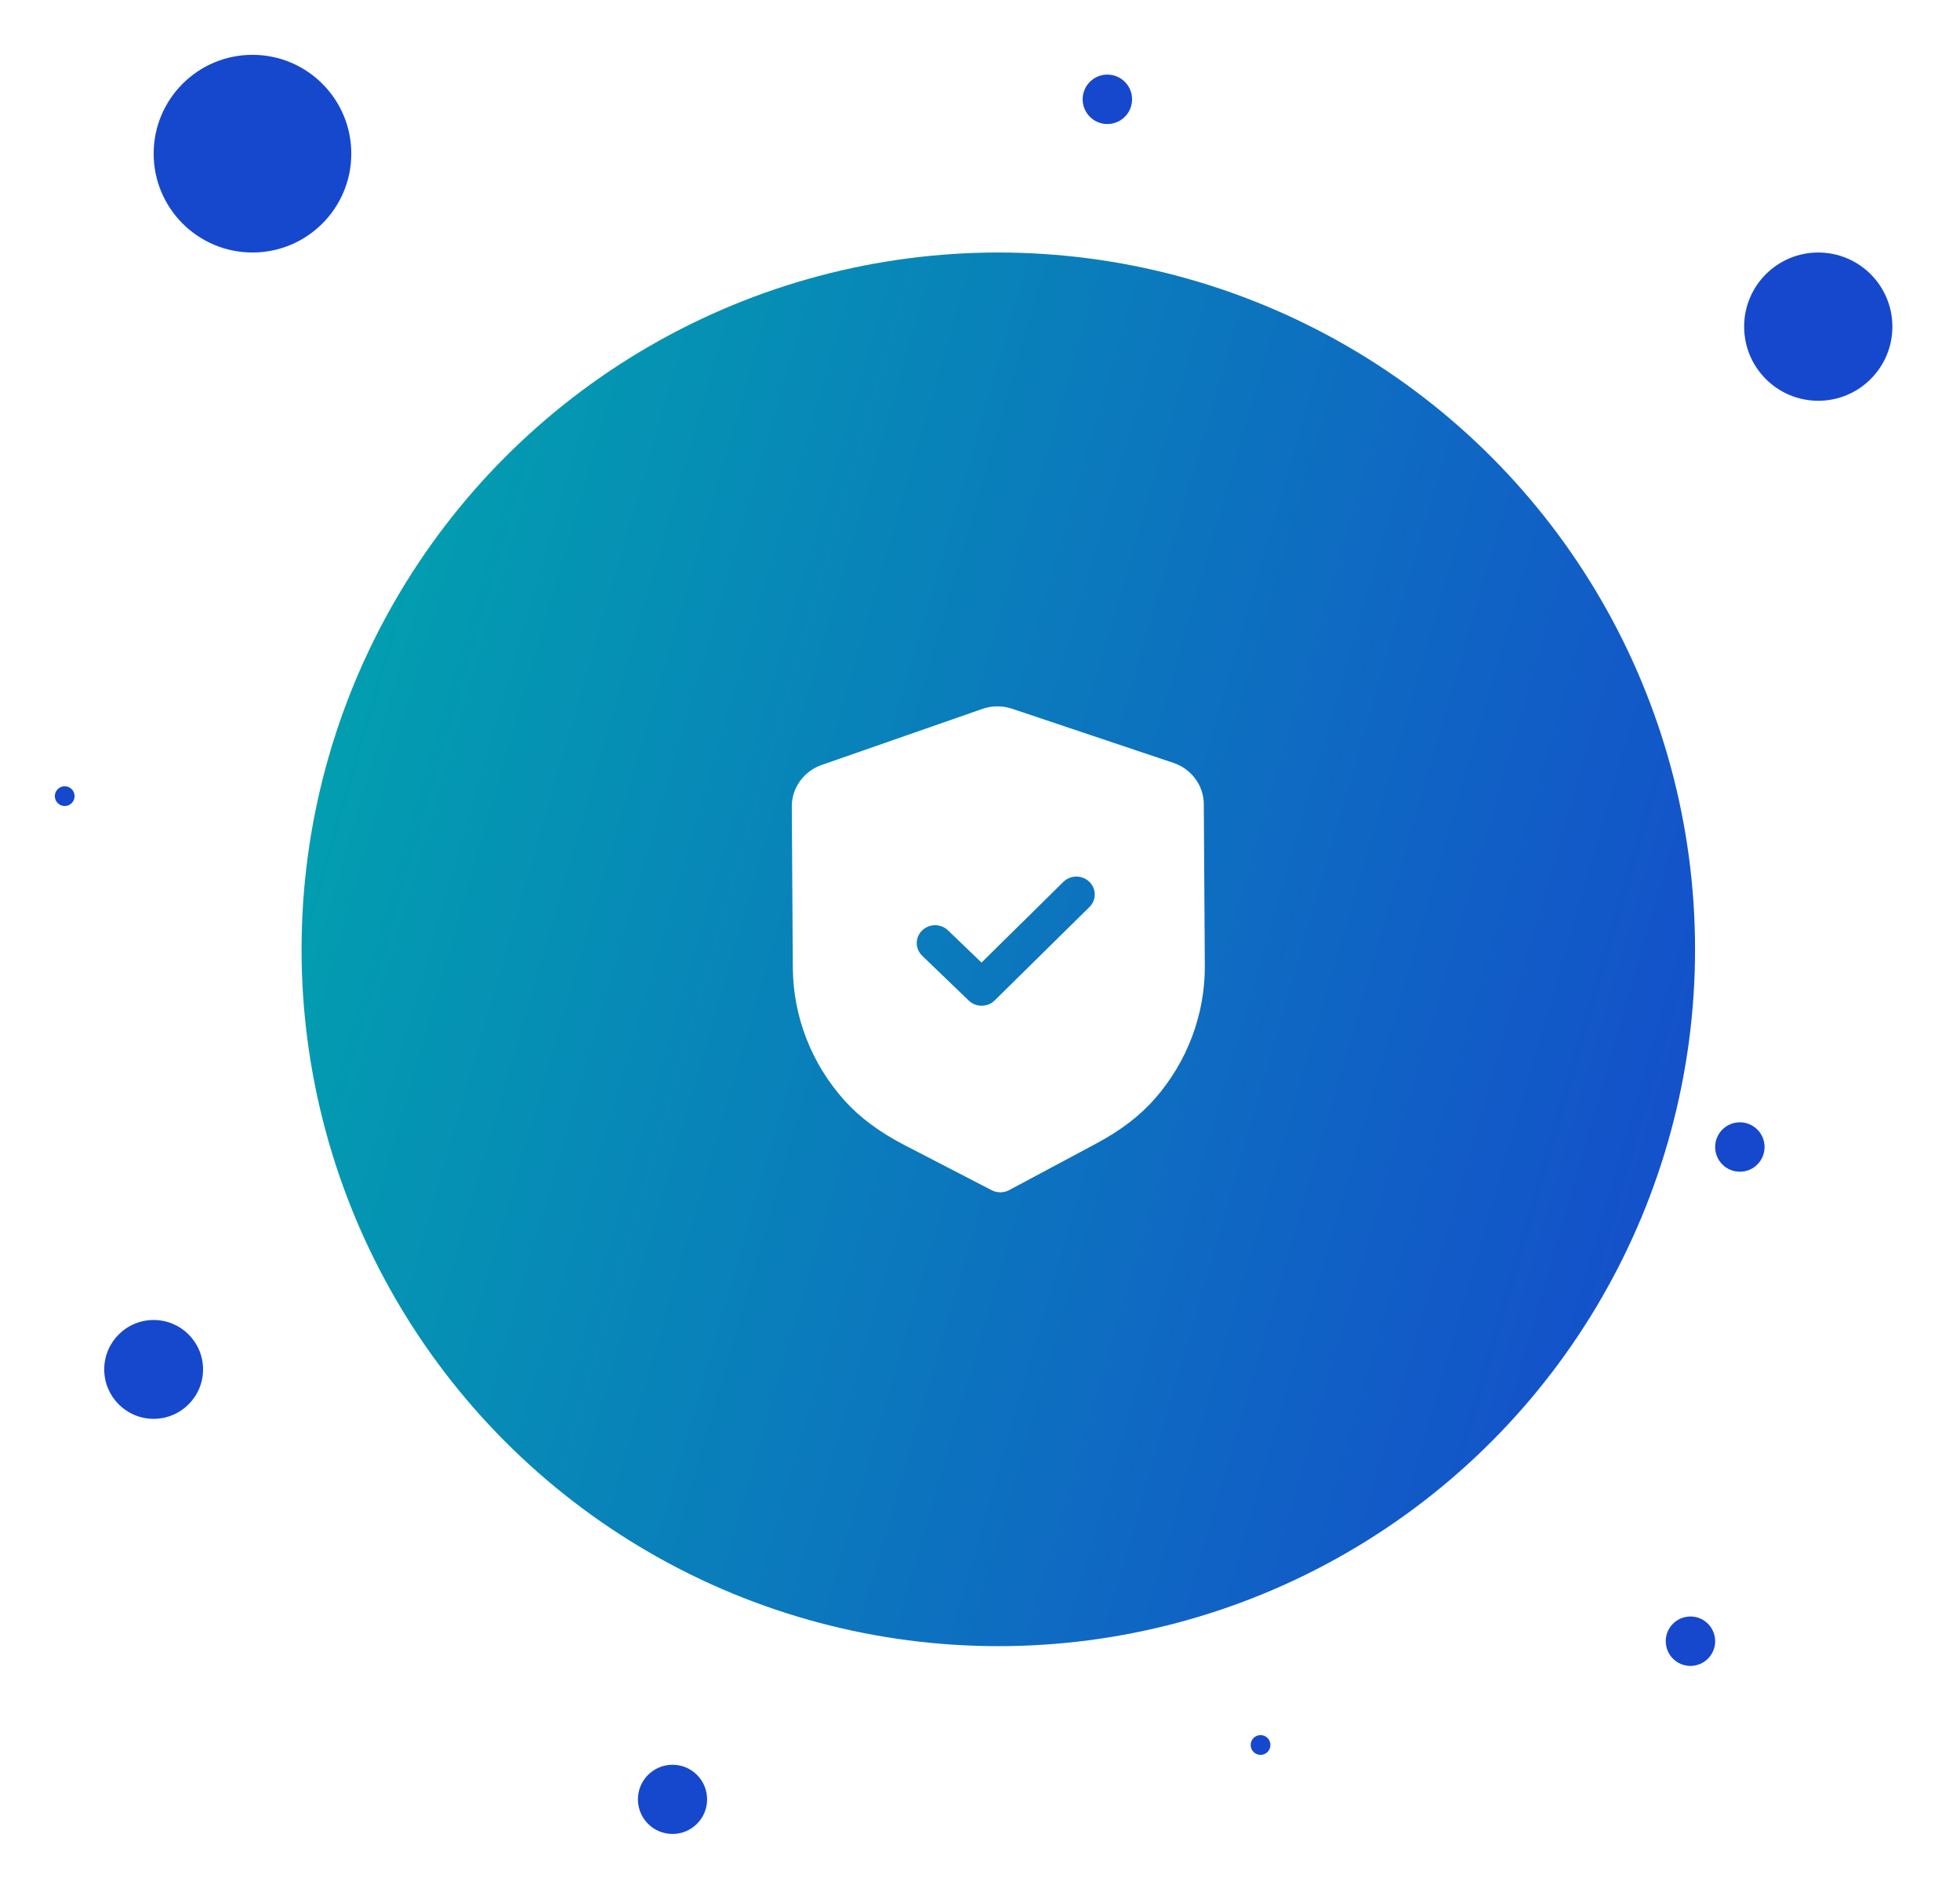 <svg width="143" height="138" viewBox="0 0 143 138" fill="none" xmlns="http://www.w3.org/2000/svg">
<g filter="url(#filter0_d_693_1568)">
<circle cx="72.836" cy="65.255" r="50.834" fill="url(#paint0_linear_693_1568)"/>
<circle cx="132.659" cy="19.829" r="5.408" fill="#1648CE"/>
<circle cx="18.421" cy="7.21" r="7.21" fill="#1648CE"/>
<circle cx="11.21" cy="95.9" r="3.605" fill="#1648CE"/>
<circle cx="123.334" cy="115.728" r="1.803" fill="#1648CE"/>
<path fill-rule="evenodd" clip-rule="evenodd" d="M72.354 82.828C72.551 82.93 72.77 82.982 72.99 82.981C73.209 82.979 73.427 82.925 73.625 82.821L79.949 79.44C81.743 78.484 83.147 77.415 84.243 76.17C86.625 73.459 87.926 69.998 87.903 66.43L87.828 54.658C87.821 53.303 86.93 52.093 85.613 51.653L73.848 47.706C73.139 47.466 72.363 47.471 71.667 47.718L59.947 51.806C58.637 52.263 57.762 53.482 57.769 54.839L57.844 66.602C57.867 70.175 59.213 73.62 61.635 76.304C62.741 77.531 64.158 78.585 65.971 79.525L72.354 82.828ZM70.68 68.993C70.944 69.247 71.287 69.372 71.629 69.369C71.972 69.367 72.313 69.238 72.573 68.981L79.485 62.167C80.004 61.654 79.999 60.831 79.474 60.325C78.948 59.819 78.1 59.822 77.581 60.335L71.61 66.221L69.165 63.871C68.638 63.365 67.793 63.37 67.272 63.883C66.752 64.396 66.758 65.22 67.284 65.725L70.68 68.993Z" fill="white"/>
<circle cx="80.792" cy="3.245" r="1.803" fill="#1648CE"/>
<circle cx="49.066" cy="127.265" r="2.524" fill="#1648CE"/>
<circle cx="91.968" cy="123.299" r="0.721" fill="#1648CE"/>
<circle cx="126.939" cy="79.676" r="1.803" fill="#1648CE"/>
<circle cx="4.721" cy="54.079" r="0.721" fill="#1648CE"/>
</g>
<defs>
<filter id="filter0_d_693_1568" x="0" y="0" width="142.067" height="137.789" filterUnits="userSpaceOnUse" color-interpolation-filters="sRGB">
<feFlood flood-opacity="0" result="BackgroundImageFix"/>
<feColorMatrix in="SourceAlpha" type="matrix" values="0 0 0 0 0 0 0 0 0 0 0 0 0 0 0 0 0 0 127 0" result="hardAlpha"/>
<feOffset dy="4"/>
<feGaussianBlur stdDeviation="2"/>
<feComposite in2="hardAlpha" operator="out"/>
<feColorMatrix type="matrix" values="0 0 0 0 0 0 0 0 0 0 0 0 0 0 0 0 0 0 0.25 0"/>
<feBlend mode="normal" in2="BackgroundImageFix" result="effect1_dropShadow_693_1568"/>
<feBlend mode="normal" in="SourceGraphic" in2="effect1_dropShadow_693_1568" result="shape"/>
</filter>
<linearGradient id="paint0_linear_693_1568" x1="123.67" y1="116.089" x2="2.694" y2="81.013" gradientUnits="userSpaceOnUse">
<stop stop-color="#1648CE"/>
<stop offset="1" stop-color="#00A7AC"/>
</linearGradient>
</defs>
</svg>
